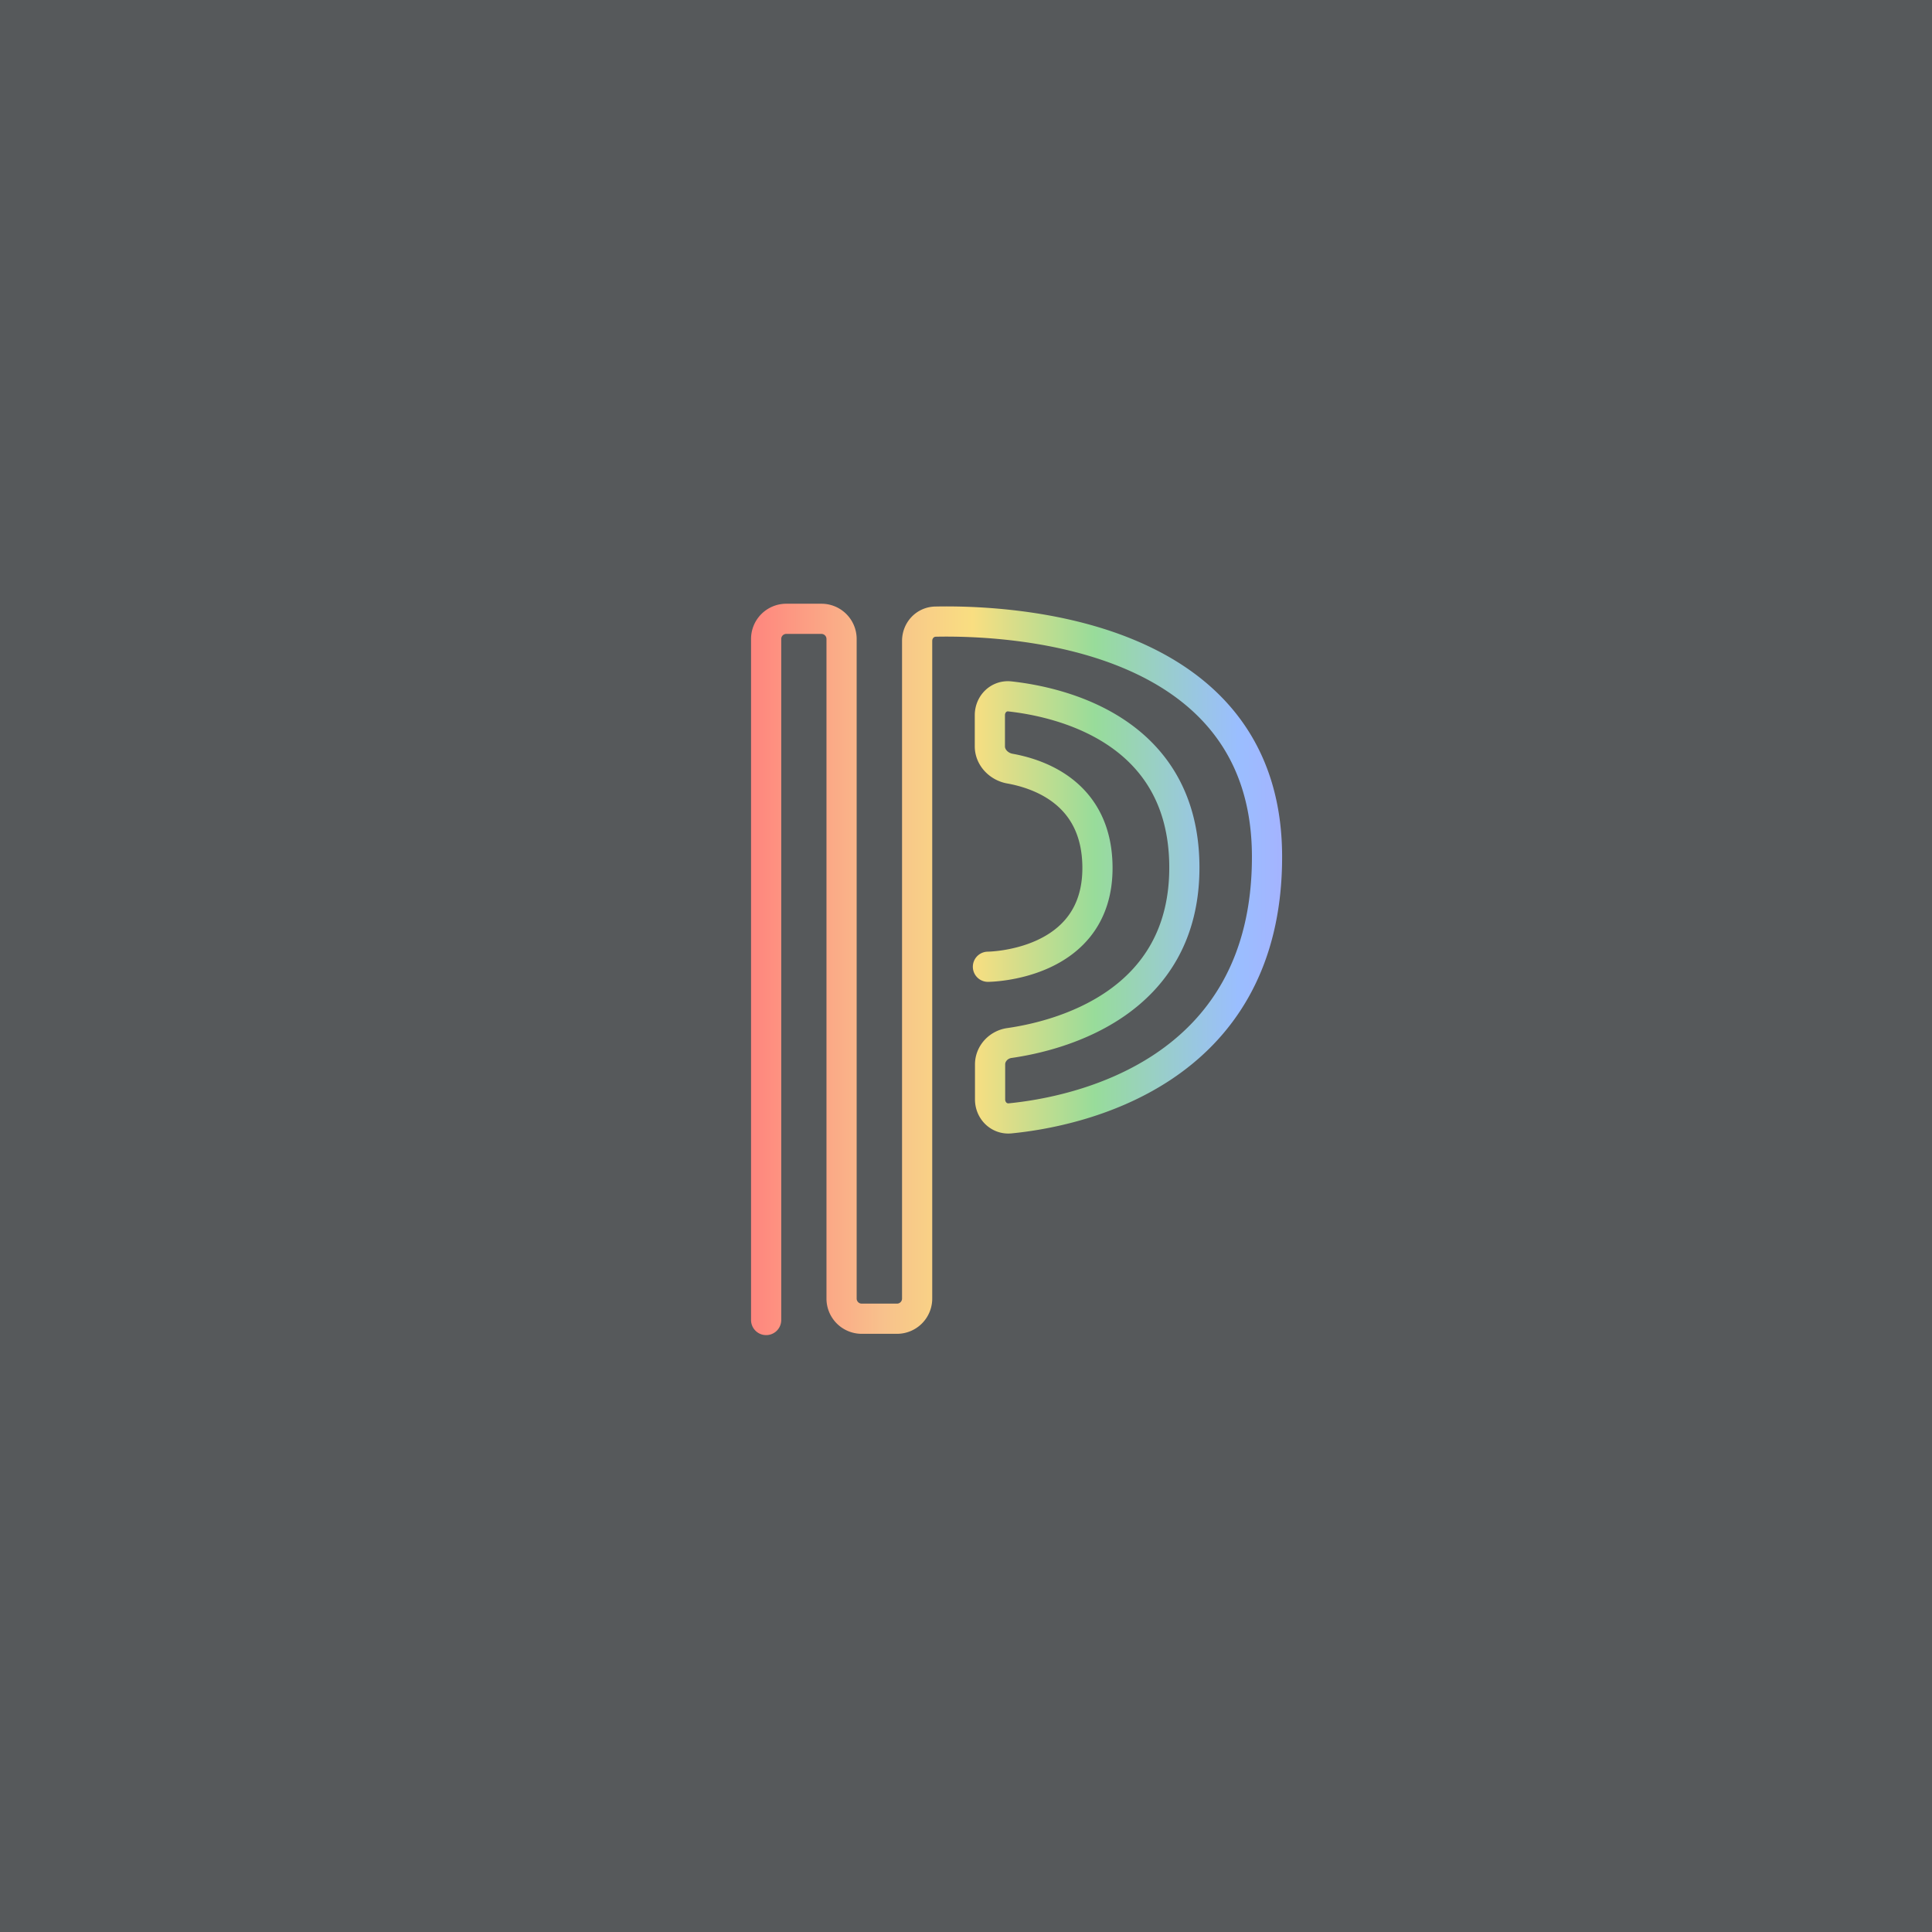 <svg xmlns="http://www.w3.org/2000/svg" width="192" height="192" fill="none">
  <rect width="100%" height="100%" fill="#56595B" />
  <path stroke="url(#a)" stroke-linecap="round" stroke-width="3"
    d="M76.138 131.182V63.498a2 2 0 0 1 2-2h3.496a2 2 0 0 1 2 2v65.555a2 2 0 0 0 2 2h3.51a2 2 0 0 0 2-2V63.699c0-1.042.782-1.9 1.824-1.922 7.152-.149 32.895.875 32.947 23.304.049 21.761-19.192 25.439-25.527 26.06-1.103.109-1.995-.775-1.995-1.883v-3.479c0-1.075.845-1.97 1.91-2.123 4.89-.7 17.474-3.837 17.397-17.557-.075-13.634-12.424-16.35-17.341-16.891-1.098-.121-1.987.76-1.987 1.865v3.1c0 1.105.898 2.016 1.985 2.21 3.068.551 8.62 2.538 8.707 9.716.121 9.925-10.884 9.976-10.884 9.976" />
  <defs>
    <linearGradient id="a" x1="74.164" x2="145.521" y1="149.859" y2="149.859" gradientUnits="userSpaceOnUse">
      <stop stop-color="#FF837D" />
      <stop offset=".19" stop-color="#F8C18C" />
      <stop offset=".315" stop-color="#F9DE81" />
      <stop offset=".485" stop-color="#98DC9A" />
      <stop offset=".685" stop-color="#9ABEFF" />
      <stop offset=".894" stop-color="#BD9AFF" />
      <stop offset="1" stop-color="#FF837D" />
    </linearGradient>
  </defs>
</svg>
